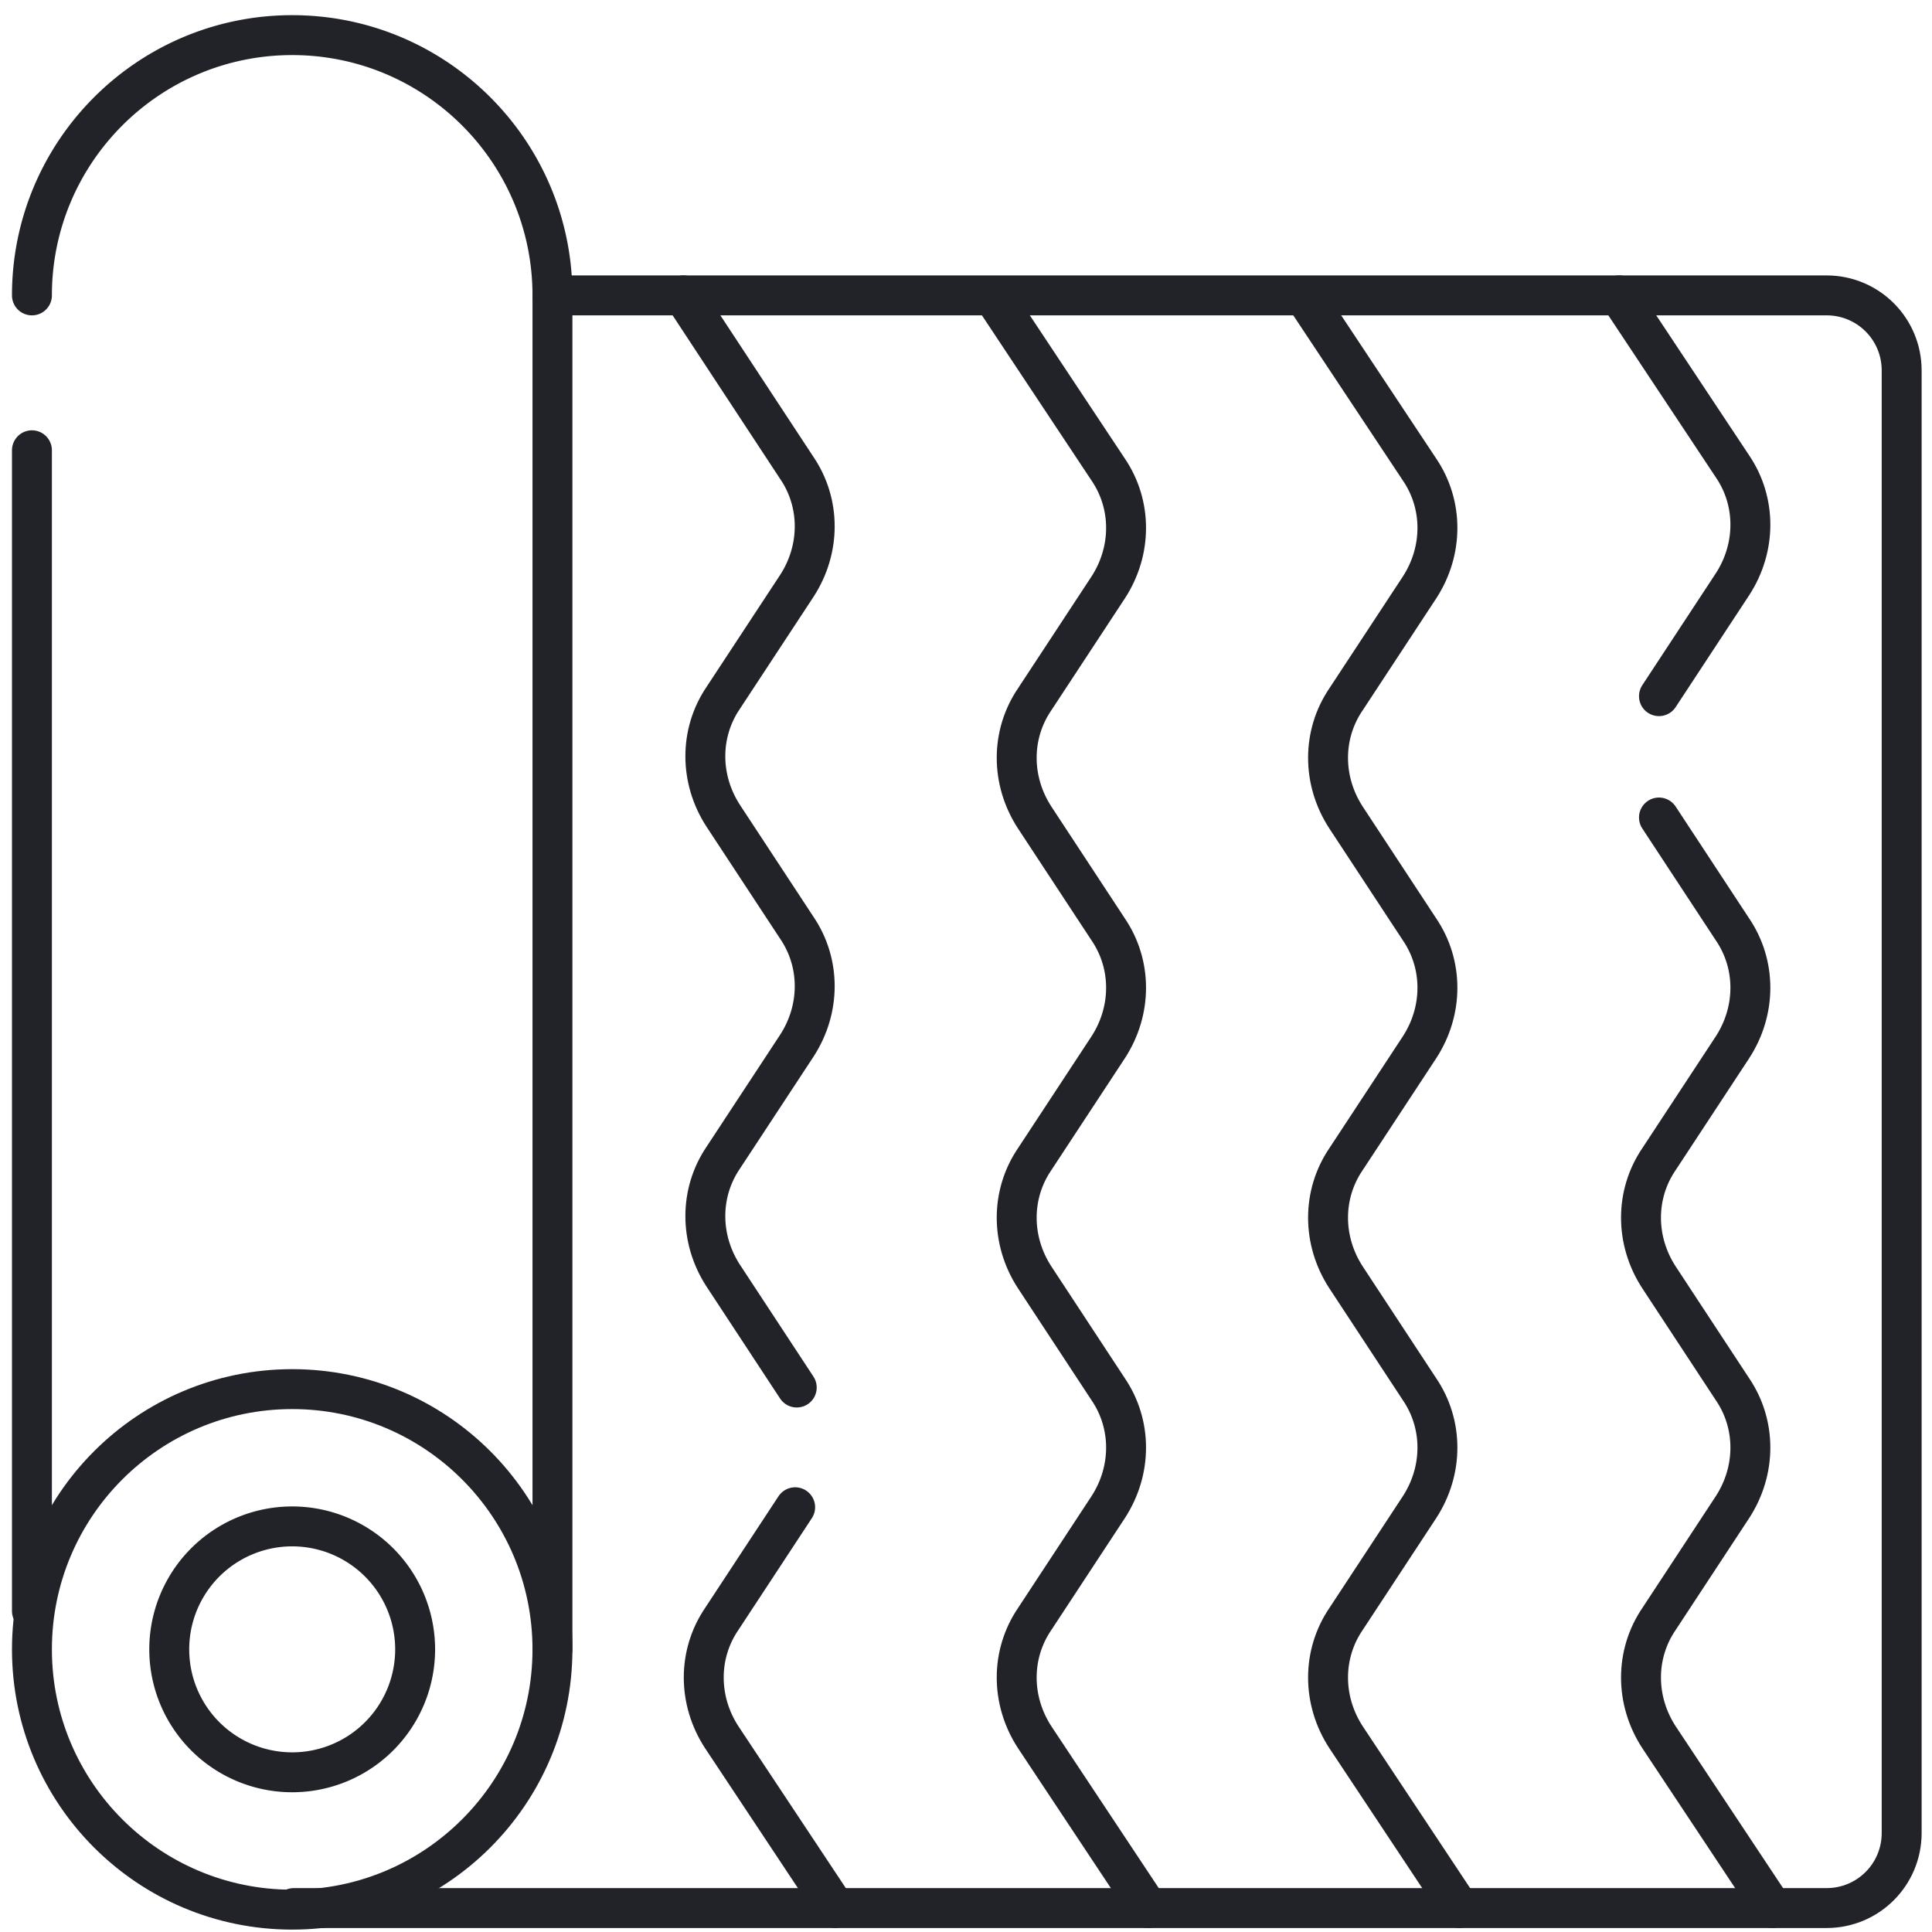 <svg width="121" height="121" fill="none" xmlns="http://www.w3.org/2000/svg"><path d="M18.3 119.6c9.002 0 16.3-7.298 16.3-16.3S27.302 87 18.3 87 2 94.298 2 103.3s7.298 16.3 16.3 16.3Z" stroke="#222229" stroke-width="2.5" stroke-miterlimit="10" stroke-linecap="round" stroke-linejoin="round"/><path d="M18.3 110.998a7.7 7.7 0 1 0 0-15.4 7.7 7.7 0 0 0 0 15.4ZM2 18.5c0-9 7.3-16.3 16.3-16.3s16.3 7.3 16.3 16.3" stroke="#222229" stroke-width="2.5" stroke-miterlimit="10" stroke-linecap="round" stroke-linejoin="round"/><path d="M34.6 103.3V18.5h79.8c2.6 0 4.7 2.1 4.7 4.7v91.6c0 2.6-2.1 4.7-4.7 4.7h-96M2 28.2v72.699" stroke="#222229" stroke-width="2.5" stroke-miterlimit="10" stroke-linecap="round" stroke-linejoin="round"/><path d="m71.9 119.499-7.1-10.7c-1.5-2.3-1.5-5.2 0-7.4l4.6-7c1.5-2.3 1.5-5.2 0-7.4l-4.6-7c-1.5-2.3-1.5-5.2 0-7.4l4.6-7c1.5-2.3 1.5-5.2 0-7.4l-4.6-7c-1.5-2.3-1.5-5.2 0-7.4l4.6-7c1.5-2.3 1.5-5.2 0-7.4l-7.1-10.7M49.9 86.9l-4.6-7c-1.5-2.3-1.5-5.2 0-7.4l4.6-7c1.5-2.3 1.5-5.2 0-7.4l-4.6-7c-1.5-2.3-1.5-5.2 0-7.4l4.6-7c1.5-2.3 1.5-5.2 0-7.4l-7.1-10.8M52.3 119.498l-7.1-10.7c-1.5-2.3-1.5-5.2 0-7.4l4.6-7M91.4 119.499l-7.1-10.7c-1.5-2.3-1.5-5.2 0-7.4l4.6-7c1.5-2.3 1.5-5.2 0-7.4l-4.6-7c-1.5-2.3-1.5-5.2 0-7.4l4.6-7c1.5-2.3 1.5-5.2 0-7.4l-4.6-7c-1.5-2.3-1.5-5.2 0-7.4l4.6-7c1.5-2.3 1.5-5.2 0-7.4l-7.1-10.7M103.9 43.6l4.6-7c1.5-2.3 1.5-5.2 0-7.4l-7.1-10.7M111 119.499l-7.1-10.7c-1.5-2.3-1.5-5.2 0-7.4l4.6-7c1.5-2.3 1.5-5.2 0-7.4l-4.6-7c-1.5-2.3-1.5-5.2 0-7.4l4.6-7c1.5-2.3 1.5-5.2 0-7.4l-4.6-7" stroke="#222229" stroke-width="2.5" stroke-miterlimit="10" stroke-linecap="round" stroke-linejoin="round"/></svg>